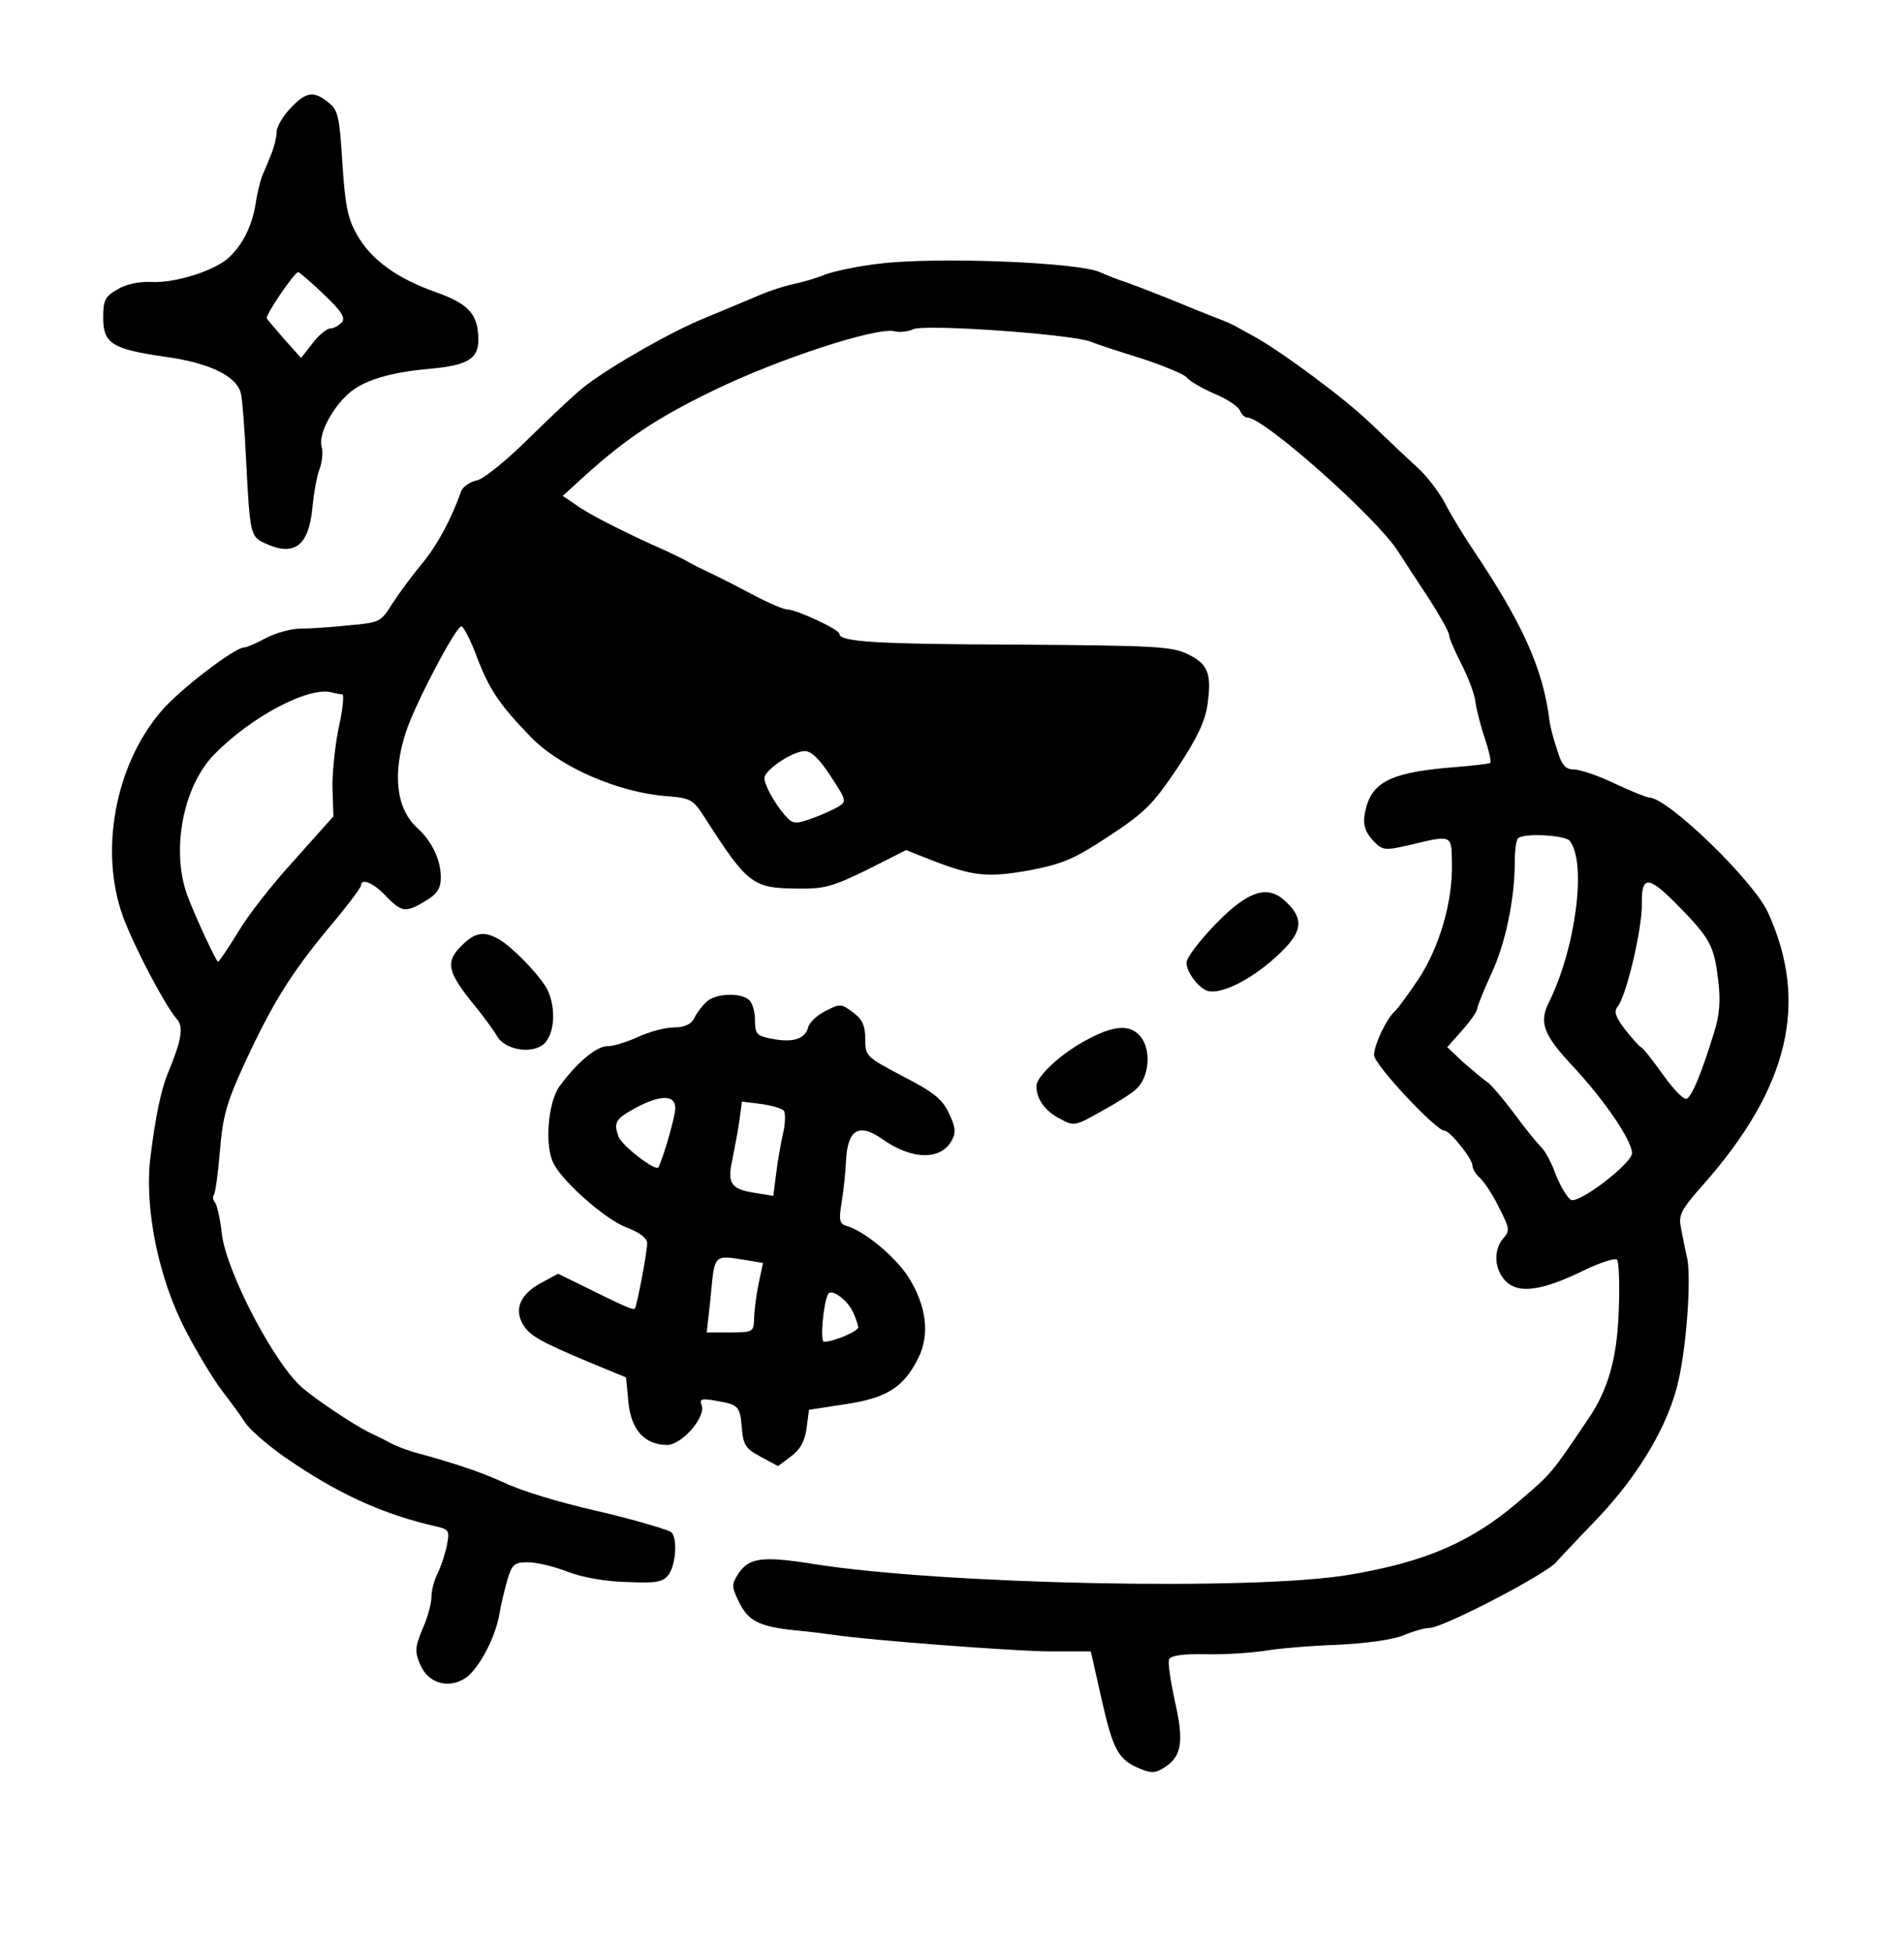 <?xml version="1.0" standalone="no"?>
<!DOCTYPE svg PUBLIC "-//W3C//DTD SVG 20010904//EN"
 "http://www.w3.org/TR/2001/REC-SVG-20010904/DTD/svg10.dtd">
<svg version="1.0" xmlns="http://www.w3.org/2000/svg"
 width="406pt" height="416pt" viewBox="0 0 406 416"
 preserveAspectRatio="xMidYMid meet">

<g transform="translate(0,416) scale(0.1,-0.1)"
fill="#000000" stroke="none">
<path d="M619 3929 c-16 -17 -29 -39 -29 -50 0 -10 -5 -31 -11 -46 -6 -15 -15
-37 -20 -48 -4 -11 -11 -38 -14 -60 -8 -48 -28 -87 -57 -114 -30 -28 -115 -55
-166 -52 -26 1 -54 -5 -72 -16 -26 -15 -30 -23 -30 -60 0 -55 19 -67 129 -83
98 -13 157 -42 165 -80 3 -14 8 -79 11 -145 8 -153 9 -159 40 -173 62 -29 93
-6 101 74 3 33 10 71 16 86 5 14 7 35 4 45 -8 25 20 80 56 113 32 29 87 46
175 54 79 7 103 21 103 61 0 55 -20 77 -90 102 -85 30 -139 70 -169 123 -20
35 -25 63 -31 153 -6 98 -9 112 -29 128 -32 26 -48 24 -82 -12z m71 -396 c38
-36 47 -50 39 -60 -7 -7 -17 -13 -24 -13 -8 0 -25 -14 -38 -31 l-25 -32 -35
39 c-19 22 -36 42 -38 45 -4 7 59 99 67 99 2 0 27 -21 54 -47z"/>
<path d="M1875 3598 c-44 -5 -96 -16 -115 -23 -19 -8 -51 -17 -70 -21 -19 -4
-53 -15 -75 -25 -22 -9 -71 -30 -110 -46 -70 -28 -195 -99 -255 -144 -18 -13
-71 -63 -119 -110 -48 -48 -98 -89 -114 -93 -15 -3 -31 -14 -34 -24 -21 -59
-50 -113 -82 -152 -21 -25 -49 -63 -64 -86 -25 -40 -27 -41 -94 -47 -37 -4
-84 -7 -103 -7 -19 0 -52 -9 -73 -20 -20 -11 -41 -20 -46 -20 -21 0 -142 -93
-179 -138 -97 -115 -130 -297 -80 -435 23 -63 89 -189 115 -219 15 -17 11 -43
-20 -118 -14 -35 -26 -93 -36 -175 -14 -109 17 -261 76 -373 25 -48 60 -105
77 -127 17 -22 39 -52 48 -66 9 -15 47 -48 84 -74 112 -78 210 -123 326 -149
25 -6 27 -9 21 -39 -3 -17 -12 -44 -19 -59 -8 -15 -14 -38 -14 -52 0 -13 -8
-44 -19 -68 -16 -39 -17 -48 -5 -76 16 -38 56 -52 93 -31 29 16 67 86 76 139
3 19 11 52 17 73 10 33 15 37 44 37 18 0 56 -9 84 -20 31 -12 80 -21 126 -22
65 -3 78 0 90 16 16 23 19 82 4 91 -10 6 -97 31 -160 45 -82 19 -158 42 -198
61 -44 20 -93 37 -172 59 -25 6 -54 17 -65 23 -11 6 -33 17 -50 25 -32 16
-107 66 -138 92 -60 49 -164 248 -174 330 -3 30 -10 60 -14 66 -5 6 -6 13 -3
17 3 3 9 45 13 94 6 75 15 104 51 183 60 130 99 193 180 291 39 46 70 87 70
92 0 16 27 5 53 -23 34 -35 42 -36 85 -10 25 15 32 27 32 50 0 37 -19 77 -50
105 -45 41 -54 115 -24 206 20 60 106 224 118 224 4 0 19 -28 32 -63 27 -71
48 -103 116 -173 62 -64 186 -118 289 -126 52 -4 57 -7 82 -46 91 -142 102
-150 196 -151 59 -1 76 4 150 40 l83 42 56 -22 c88 -34 118 -37 208 -21 71 14
95 24 169 73 76 50 93 67 145 144 43 65 60 101 65 137 9 66 1 86 -43 107 -33
16 -70 18 -362 20 -304 1 -380 6 -380 23 0 9 -90 51 -111 52 -8 0 -39 13 -69
29 -30 16 -71 37 -90 46 -19 9 -42 20 -50 25 -8 5 -31 16 -50 25 -80 35 -167
79 -192 98 l-28 19 45 41 c87 79 155 125 275 183 139 68 349 136 387 127 11
-3 29 -1 40 4 22 12 334 -10 378 -26 17 -7 67 -23 112 -37 45 -15 86 -32 93
-39 6 -8 32 -23 59 -35 27 -11 51 -27 55 -36 3 -8 10 -15 16 -15 35 0 275
-213 321 -285 14 -22 45 -69 68 -104 22 -35 41 -68 41 -75 0 -6 12 -33 26 -61
14 -27 28 -63 30 -80 2 -16 11 -52 20 -78 9 -27 14 -50 12 -53 -3 -2 -36 -6
-74 -9 -130 -10 -174 -29 -190 -83 -10 -36 -6 -53 17 -77 17 -17 23 -18 71 -7
96 23 93 24 94 -38 2 -81 -26 -177 -70 -245 -22 -33 -45 -64 -51 -70 -18 -15
-45 -72 -45 -94 0 -20 132 -161 150 -161 12 0 60 -60 60 -75 0 -7 7 -18 16
-26 8 -7 27 -35 40 -62 23 -45 24 -50 10 -66 -22 -25 -20 -67 5 -92 27 -27 76
-21 166 23 35 17 67 27 71 23 4 -3 6 -50 4 -103 -3 -105 -22 -174 -67 -239
-79 -117 -76 -113 -146 -173 -101 -87 -201 -130 -364 -157 -206 -34 -865 -20
-1138 23 -112 18 -140 14 -163 -21 -14 -22 -14 -27 1 -58 20 -42 43 -54 120
-62 33 -3 71 -8 85 -10 73 -11 387 -35 461 -35 l85 0 23 -102 c25 -110 36
-129 82 -148 24 -10 33 -10 54 4 35 23 40 55 20 141 -9 42 -15 82 -12 88 3 8
29 12 78 11 41 -1 97 3 124 7 28 5 97 11 155 13 63 3 120 11 142 20 21 9 46
16 56 16 29 0 254 117 272 142 3 4 42 45 86 91 89 93 154 203 174 298 17 78
26 211 18 256 -5 21 -11 52 -14 68 -5 26 2 38 48 90 182 206 226 387 138 580
-31 68 -213 244 -253 245 -5 0 -38 13 -74 30 -35 17 -75 30 -87 30 -18 0 -26
9 -36 43 -8 23 -15 51 -16 62 -14 110 -57 206 -164 365 -20 30 -47 74 -58 96
-12 23 -38 58 -59 77 -21 19 -67 63 -103 97 -53 51 -188 151 -246 183 -8 4
-22 12 -31 17 -10 6 -25 13 -33 16 -8 3 -49 19 -90 36 -41 17 -93 37 -115 45
-22 7 -49 18 -60 23 -47 21 -348 33 -470 18z m-1145 -918 c4 0 1 -33 -8 -72
-8 -40 -14 -99 -13 -131 l2 -57 -83 -93 c-46 -50 -101 -120 -121 -155 -21 -34
-40 -62 -42 -62 -4 0 -49 97 -65 140 -36 96 -10 234 57 302 79 81 203 146 251
132 8 -2 17 -4 22 -4z m1041 -174 c34 -52 35 -54 16 -66 -11 -6 -37 -18 -57
-25 -35 -12 -39 -12 -57 8 -24 29 -43 64 -43 79 1 17 59 56 85 57 14 1 32 -16
56 -53z m1576 -138 c37 -46 13 -229 -44 -344 -22 -44 -12 -70 53 -139 65 -70
124 -156 124 -183 0 -21 -107 -104 -129 -100 -7 2 -22 26 -33 53 -10 28 -25
55 -32 60 -6 6 -32 37 -56 70 -25 33 -51 64 -59 69 -8 5 -30 24 -50 41 l-35
33 32 36 c18 20 32 41 32 46 0 5 13 37 29 72 31 65 51 162 51 240 0 24 3 48 7
51 11 12 100 7 110 -5z m225 -132 c76 -77 83 -91 92 -167 5 -41 3 -72 -9 -110
-27 -87 -46 -133 -58 -141 -6 -3 -27 18 -50 50 -22 31 -43 58 -48 60 -4 2 -19
19 -34 38 -20 26 -24 38 -16 48 19 22 53 168 52 219 -1 60 13 61 71 3z"/>
<path d="M2634 2229 c-41 -32 -104 -105 -104 -121 0 -18 21 -48 40 -58 29 -16
111 27 171 90 35 37 37 63 4 95 -32 33 -64 31 -111 -6z"/>
<path d="M985 2145 c-35 -34 -31 -55 18 -117 24 -29 49 -63 56 -75 16 -31 75
-41 101 -18 25 23 26 86 3 123 -23 35 -75 87 -101 101 -31 17 -50 13 -77 -14z"/>
<path d="M1506 2024 c-9 -8 -21 -24 -26 -35 -7 -13 -22 -19 -43 -19 -18 0 -52
-9 -76 -20 -24 -11 -53 -20 -66 -20 -24 0 -67 -37 -103 -87 -24 -35 -31 -128
-11 -164 21 -40 110 -118 154 -135 29 -11 45 -23 45 -34 0 -20 -22 -133 -26
-139 -4 -4 -18 2 -117 51 l-47 23 -37 -20 c-42 -23 -56 -53 -40 -84 14 -27 35
-39 142 -84 l80 -33 5 -53 c6 -59 34 -90 82 -91 32 0 84 60 74 85 -5 13 0 15
32 9 47 -8 50 -11 54 -59 3 -35 8 -43 40 -60 l37 -20 28 21 c20 15 29 32 33
60 l5 39 78 12 c88 13 124 36 155 98 25 50 18 111 -21 173 -27 42 -91 96 -129
108 -18 5 -20 11 -13 53 4 25 8 64 9 86 3 67 27 82 76 48 64 -46 127 -47 150
-3 9 17 7 29 -7 58 -14 30 -34 45 -98 78 -78 41 -80 43 -80 79 0 29 -6 42 -26
57 -25 19 -28 19 -59 3 -18 -9 -35 -25 -37 -36 -7 -24 -33 -32 -78 -23 -31 6
-35 10 -35 38 0 18 -5 37 -12 44 -17 17 -74 15 -92 -4z m-66 -226 c0 -18 -26
-107 -36 -126 -5 -10 -77 45 -85 65 -11 31 -7 38 39 63 52 27 82 26 82 -2z
m231 -5 c4 -4 4 -26 -1 -48 -5 -22 -12 -61 -15 -87 l-6 -47 -37 6 c-54 8 -62
20 -50 73 5 25 12 62 15 84 l5 38 40 -5 c22 -3 44 -9 49 -14z m-80 -319 l36
-6 -10 -47 c-5 -25 -9 -58 -9 -73 -1 -27 -3 -28 -51 -28 l-50 0 8 72 c9 97 6
93 76 82z m228 -111 c6 -13 11 -28 11 -32 0 -9 -53 -31 -73 -31 -9 0 -1 85 9
102 8 12 42 -14 53 -39z"/>
<path d="M2320 1945 c-56 -29 -110 -79 -110 -100 0 -28 19 -54 51 -70 29 -16
32 -15 87 16 31 17 65 38 74 47 27 23 33 77 14 107 -21 32 -56 32 -116 0z"/>
</g>
</svg>

